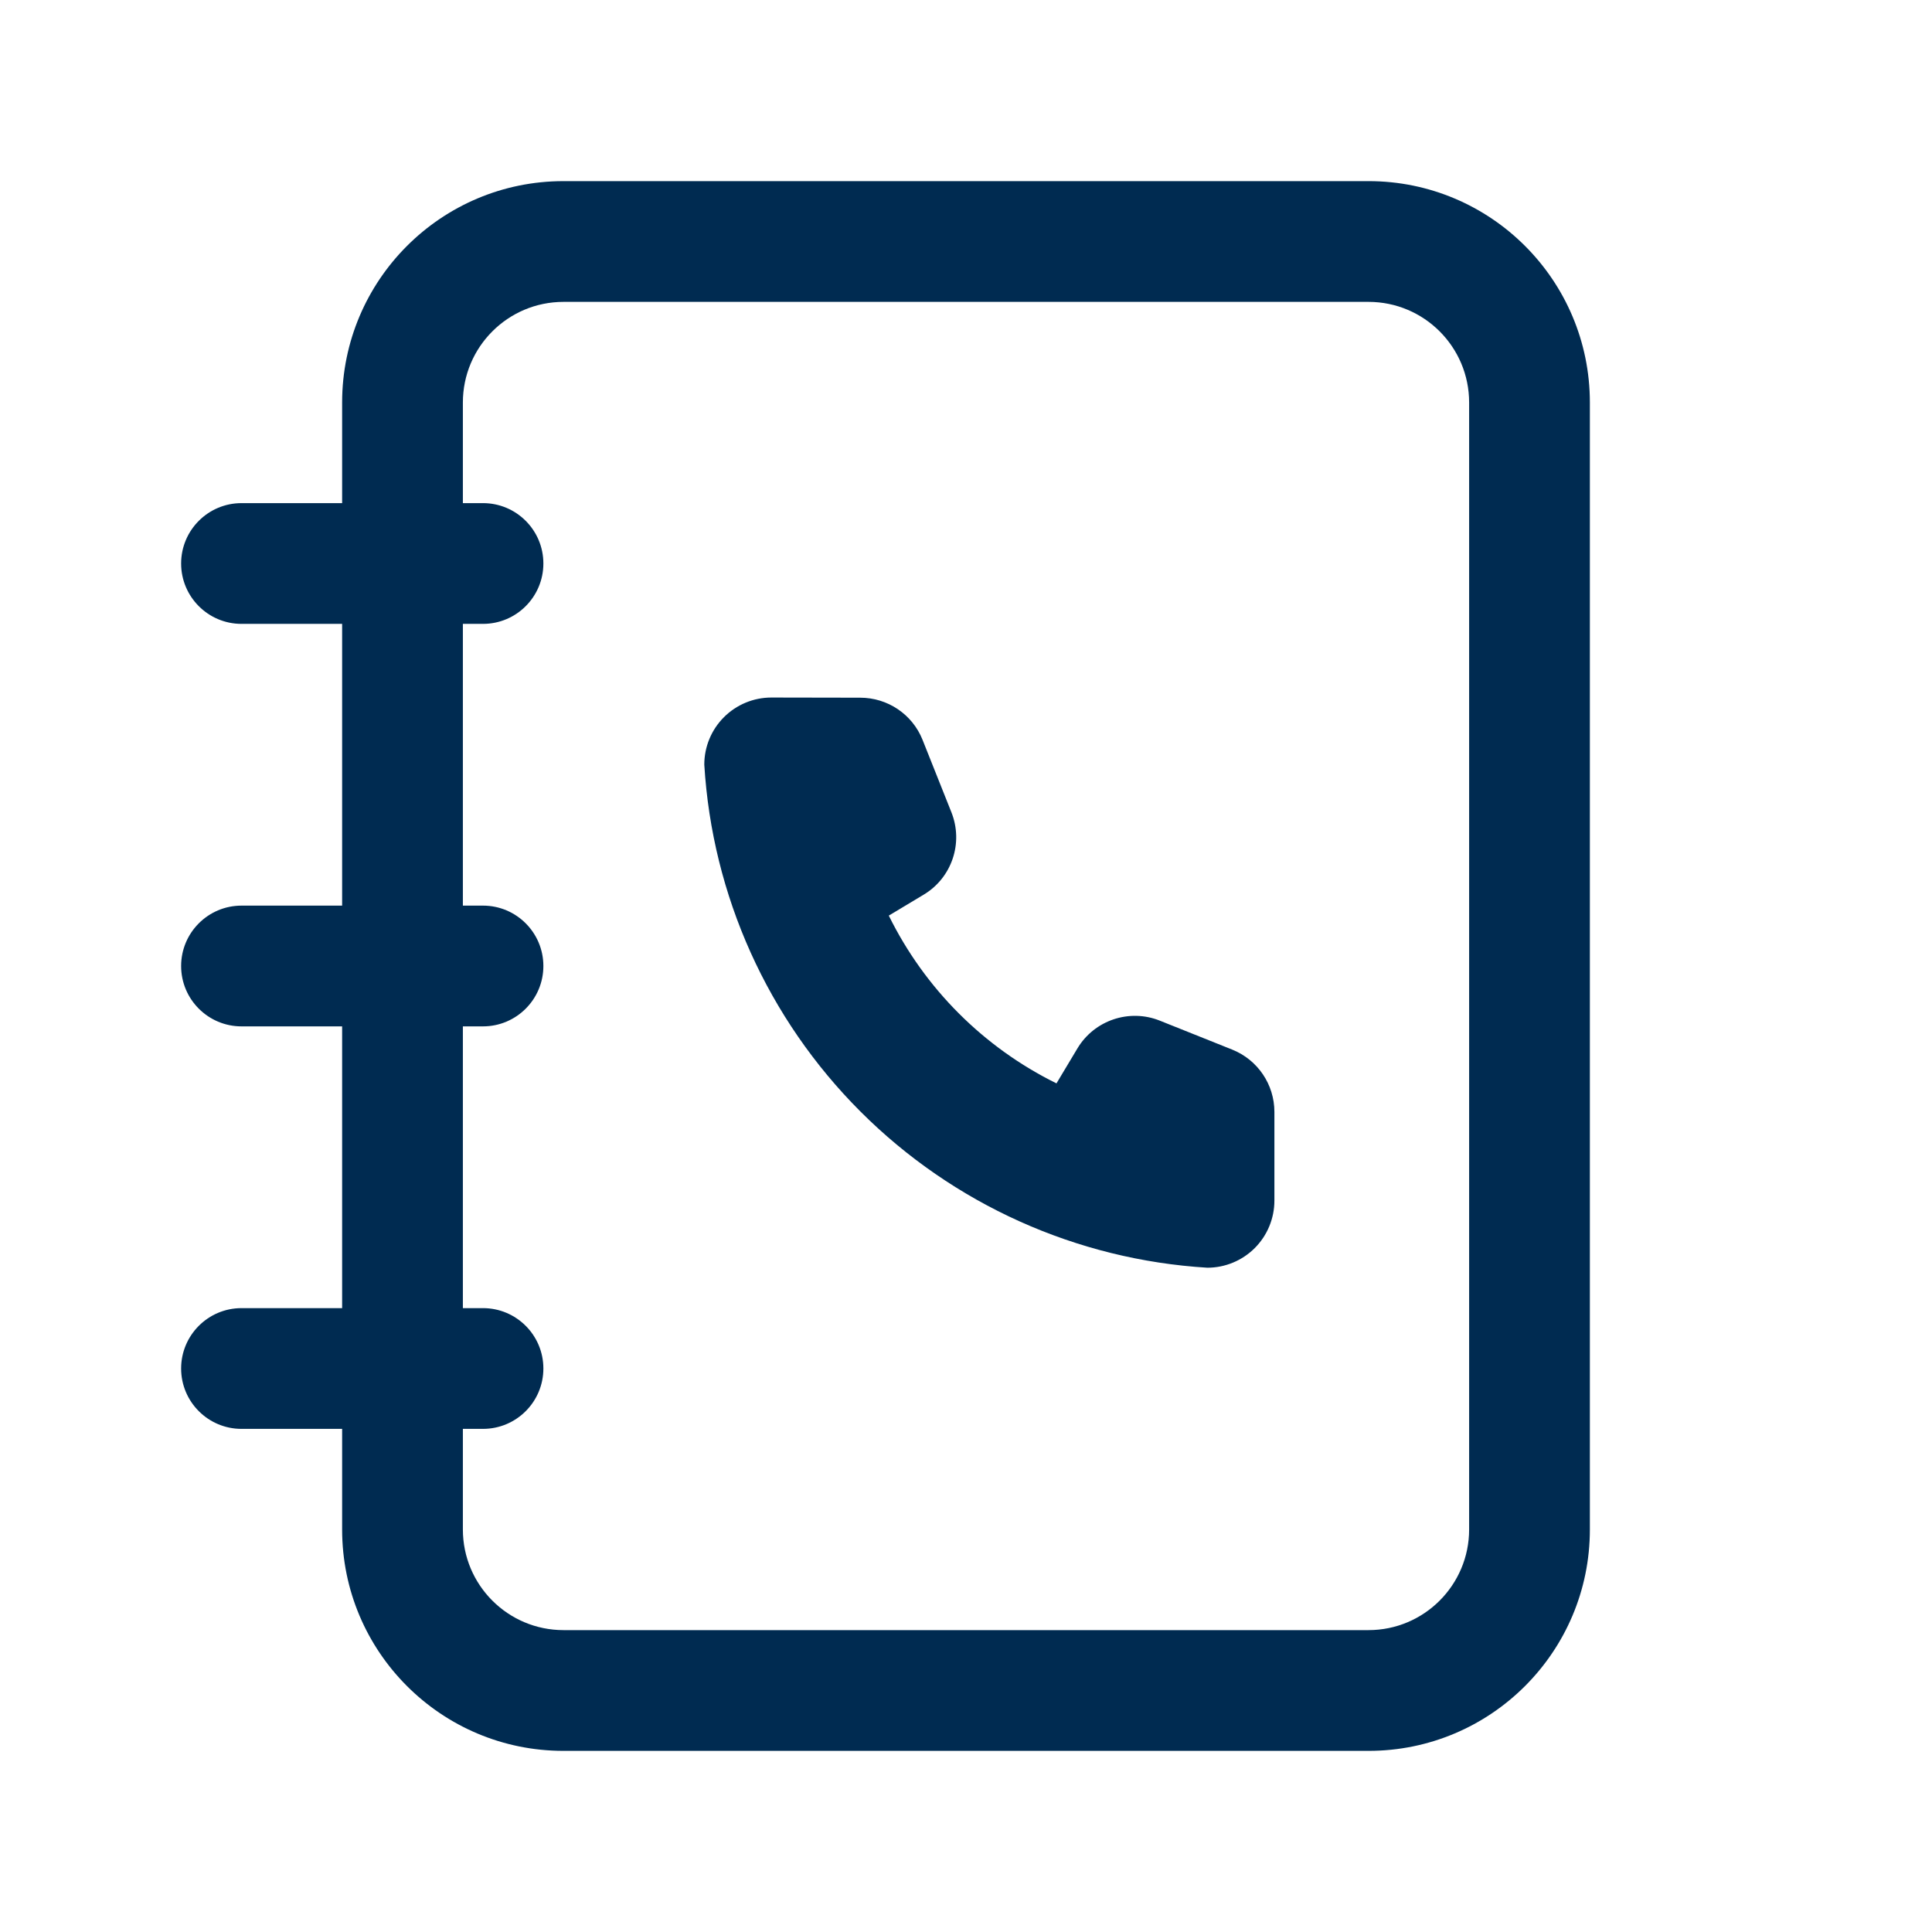 <svg width="24" height="24" viewBox="0 0 24 24" fill="none" xmlns="http://www.w3.org/2000/svg">
<path d="M17,2.25c1.519,0 2.75,1.231 2.75,2.75v14c0,1.519 -1.231,2.75 -2.75,2.75h-10c-1.519,0 -2.75,-1.231 -2.75,-2.75v-1.25h-1.25c-0.414,0 -0.75,-0.336 -0.75,-0.75c0,-0.414 0.336,-0.75 0.75,-0.75h1.25v-3.5h-1.25c-0.414,0 -0.75,-0.336 -0.75,-0.75c0,-0.414 0.336,-0.75 0.75,-0.75h1.25v-3.5h-1.25c-0.414,0 -0.75,-0.336 -0.75,-0.75c0,-0.414 0.336,-0.75 0.75,-0.75h1.25v-1.25c0,-1.519 1.231,-2.75 2.75,-2.75zM7,3.75c-0.69,0 -1.25,0.56 -1.25,1.25v1.25h0.25c0.414,0 0.75,0.336 0.75,0.75c0,0.414 -0.336,0.75 -0.75,0.75h-0.25v3.5h0.25c0.414,0 0.75,0.336 0.75,0.75c0,0.414 -0.336,0.75 -0.75,0.75h-0.25v3.5h0.25c0.414,0 0.75,0.336 0.75,0.75c0,0.414 -0.336,0.75 -0.75,0.75h-0.25v1.25c0,0.69 0.56,1.25 1.25,1.25h10c0.69,-0 1.25,-0.56 1.25,-1.25v-14c0,-0.69 -0.56,-1.25 -1.25,-1.25zM10.686,8.667c0.341,0 0.648,0.207 0.774,0.523l0.359,0.901c0.151,0.38 0.006,0.813 -0.345,1.023l-0.433,0.26c0.446,0.905 1.178,1.638 2.083,2.084l0.26,-0.434c0.21,-0.351 0.645,-0.497 1.024,-0.345l0.9,0.36c0.316,0.127 0.523,0.433 0.523,0.773v1.103c-0,0.221 -0.088,0.433 -0.244,0.589c-0.156,0.156 -0.368,0.244 -0.589,0.244c-1.625,-0.099 -3.158,-0.789 -4.309,-1.94c-1.151,-1.151 -1.842,-2.684 -1.94,-4.31c0,-0.221 0.088,-0.433 0.244,-0.589c0.156,-0.156 0.368,-0.244 0.589,-0.244z" fill="#002B51"/>
</svg>
